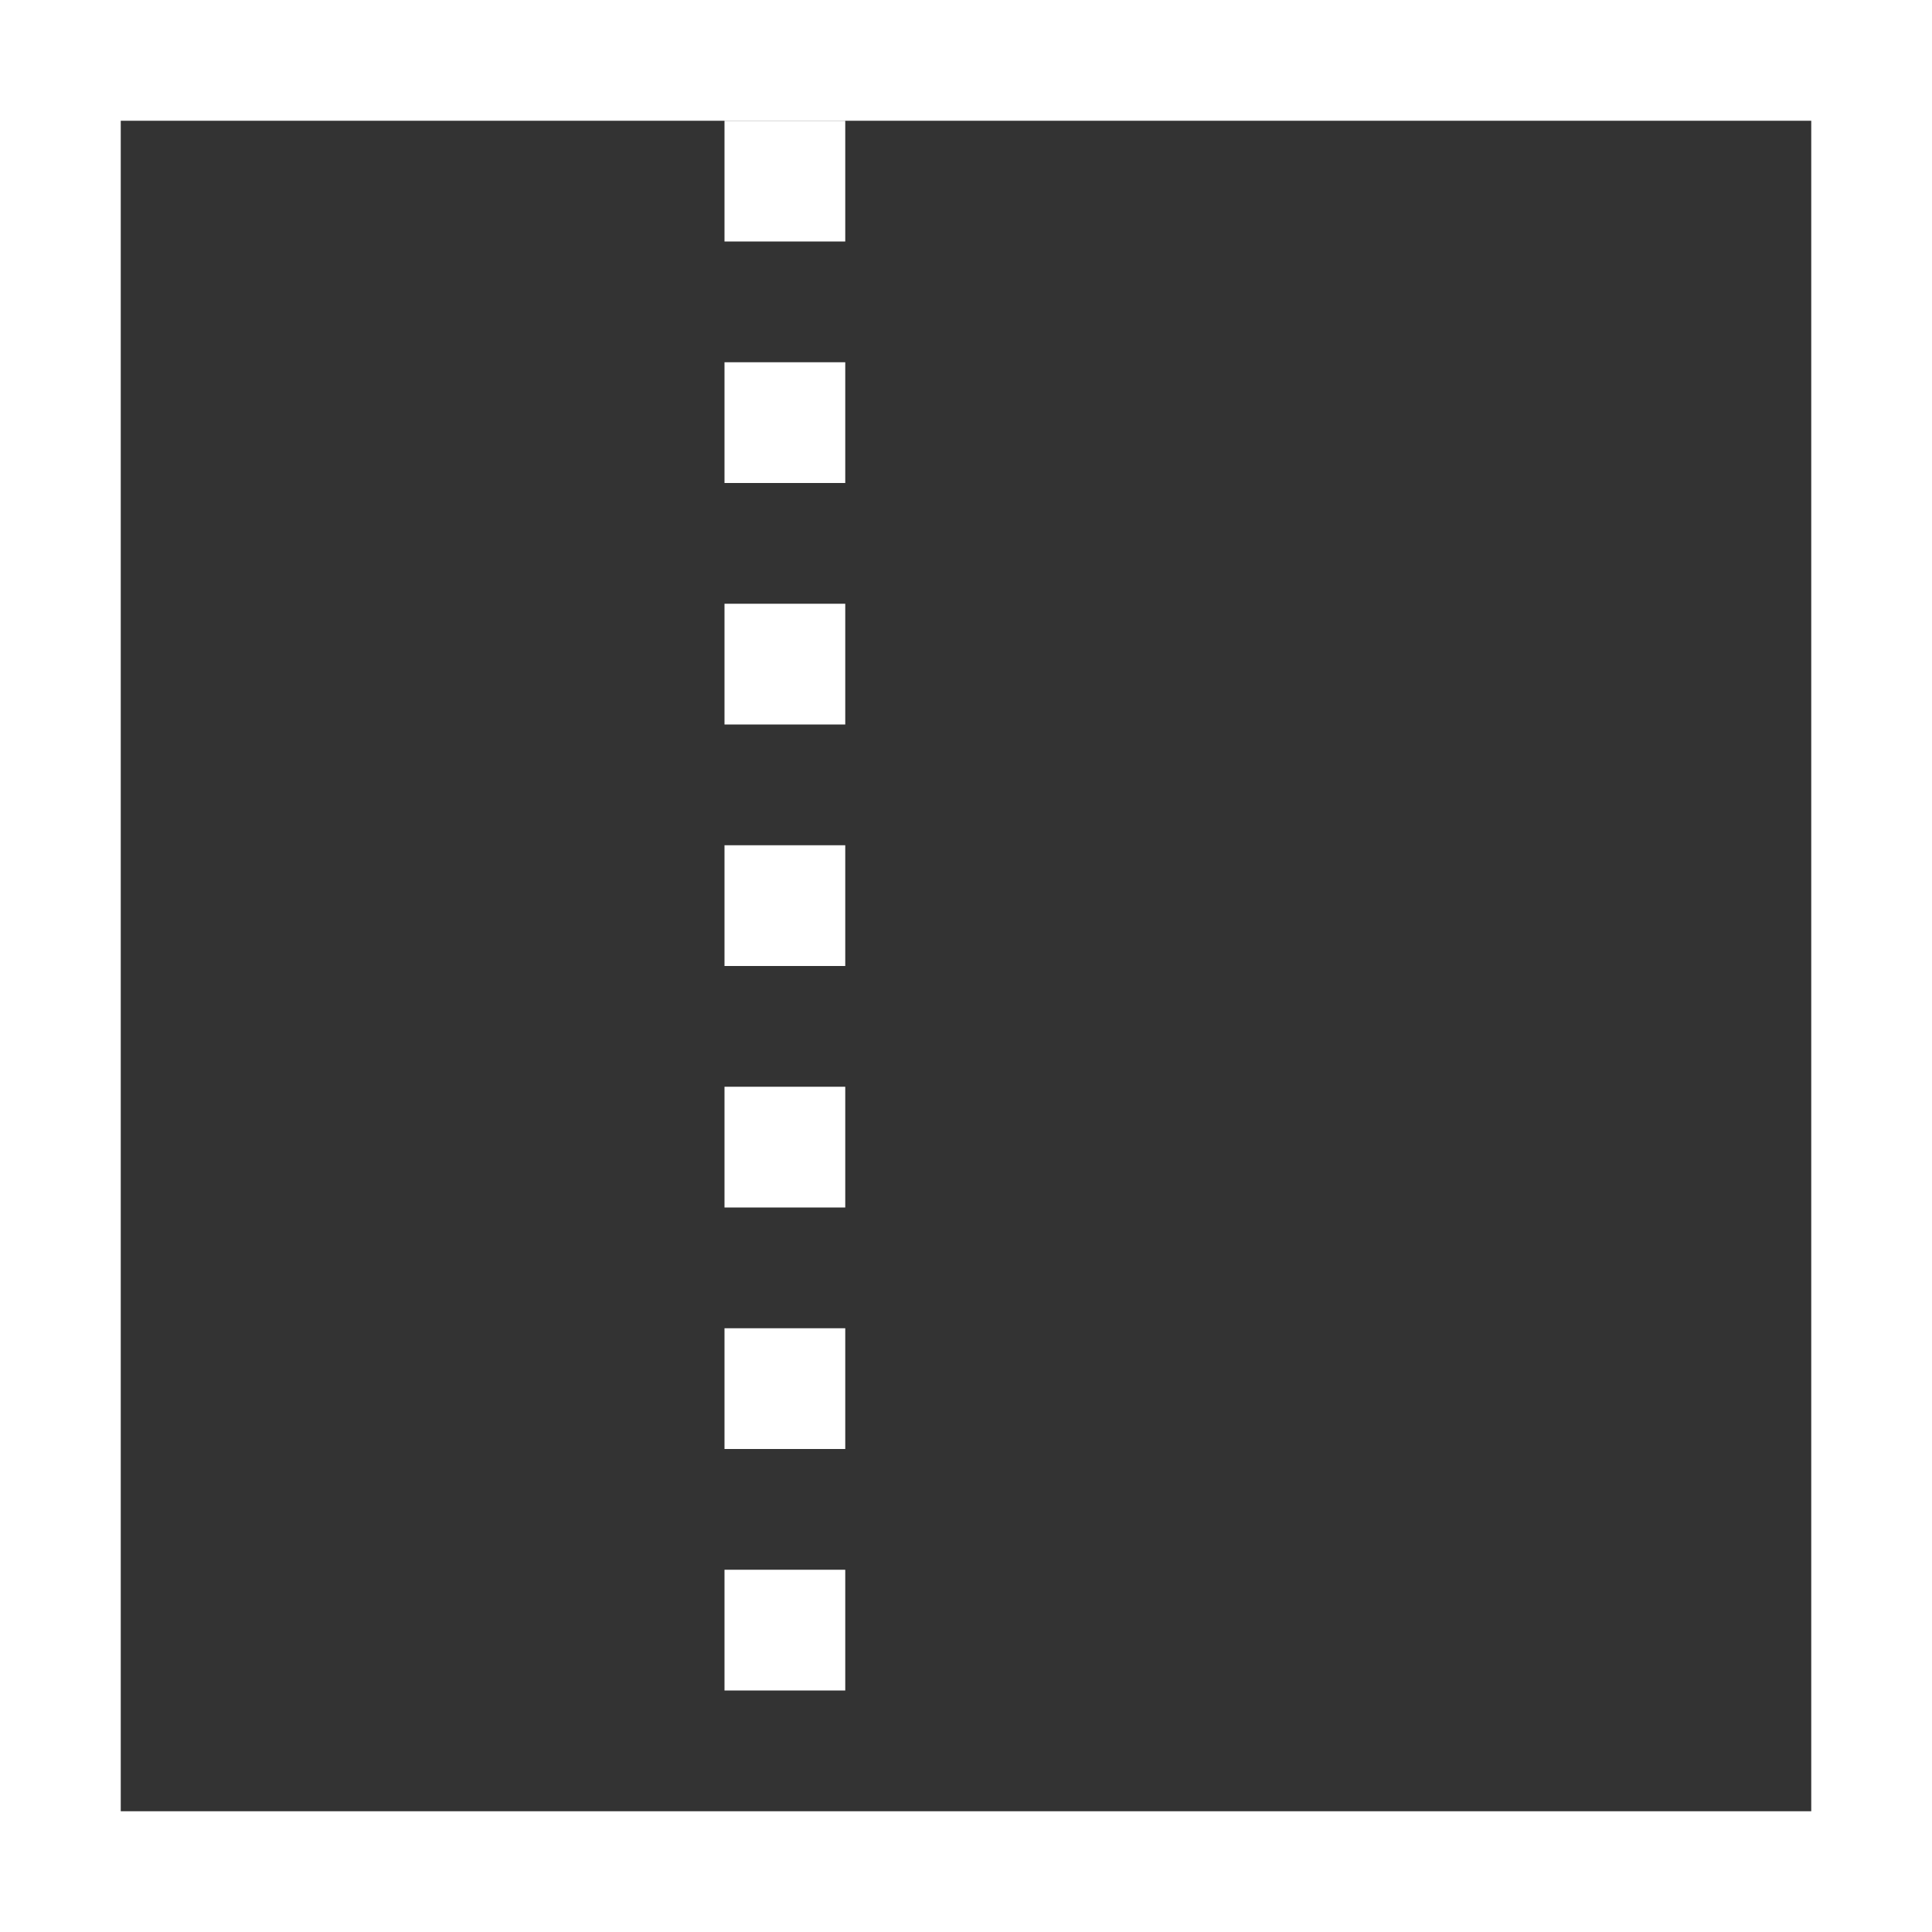 <?xml version="1.0" encoding="UTF-8"?>
<svg width="16" height="16" viewBox="0 0 16 16" fill="none" xmlns="http://www.w3.org/2000/svg">
    <rect x="0" y="0" width="16" height="16" fill="#333333" stroke="none"/>
    <rect x="0.5" y="0.5" width="15" height="15" stroke="#FFFFFF"/>
    <rect x="6" y="13" width="1" height="1" fill="#FFFFFF"/>
    <rect x="6" y="11" width="1" height="1" fill="#FFFFFF"/>
    <rect x="6" y="9" width="1" height="1" fill="#FFFFFF"/>
    <rect x="6" y="7" width="1" height="1" fill="#FFFFFF"/>
    <rect x="6" y="5" width="1" height="1" fill="#FFFFFF"/>
    <rect x="6" y="3" width="1" height="1" fill="#FFFFFF"/>
    <rect x="6" y="1" width="1" height="1" fill="#FFFFFF"/>
</svg>

